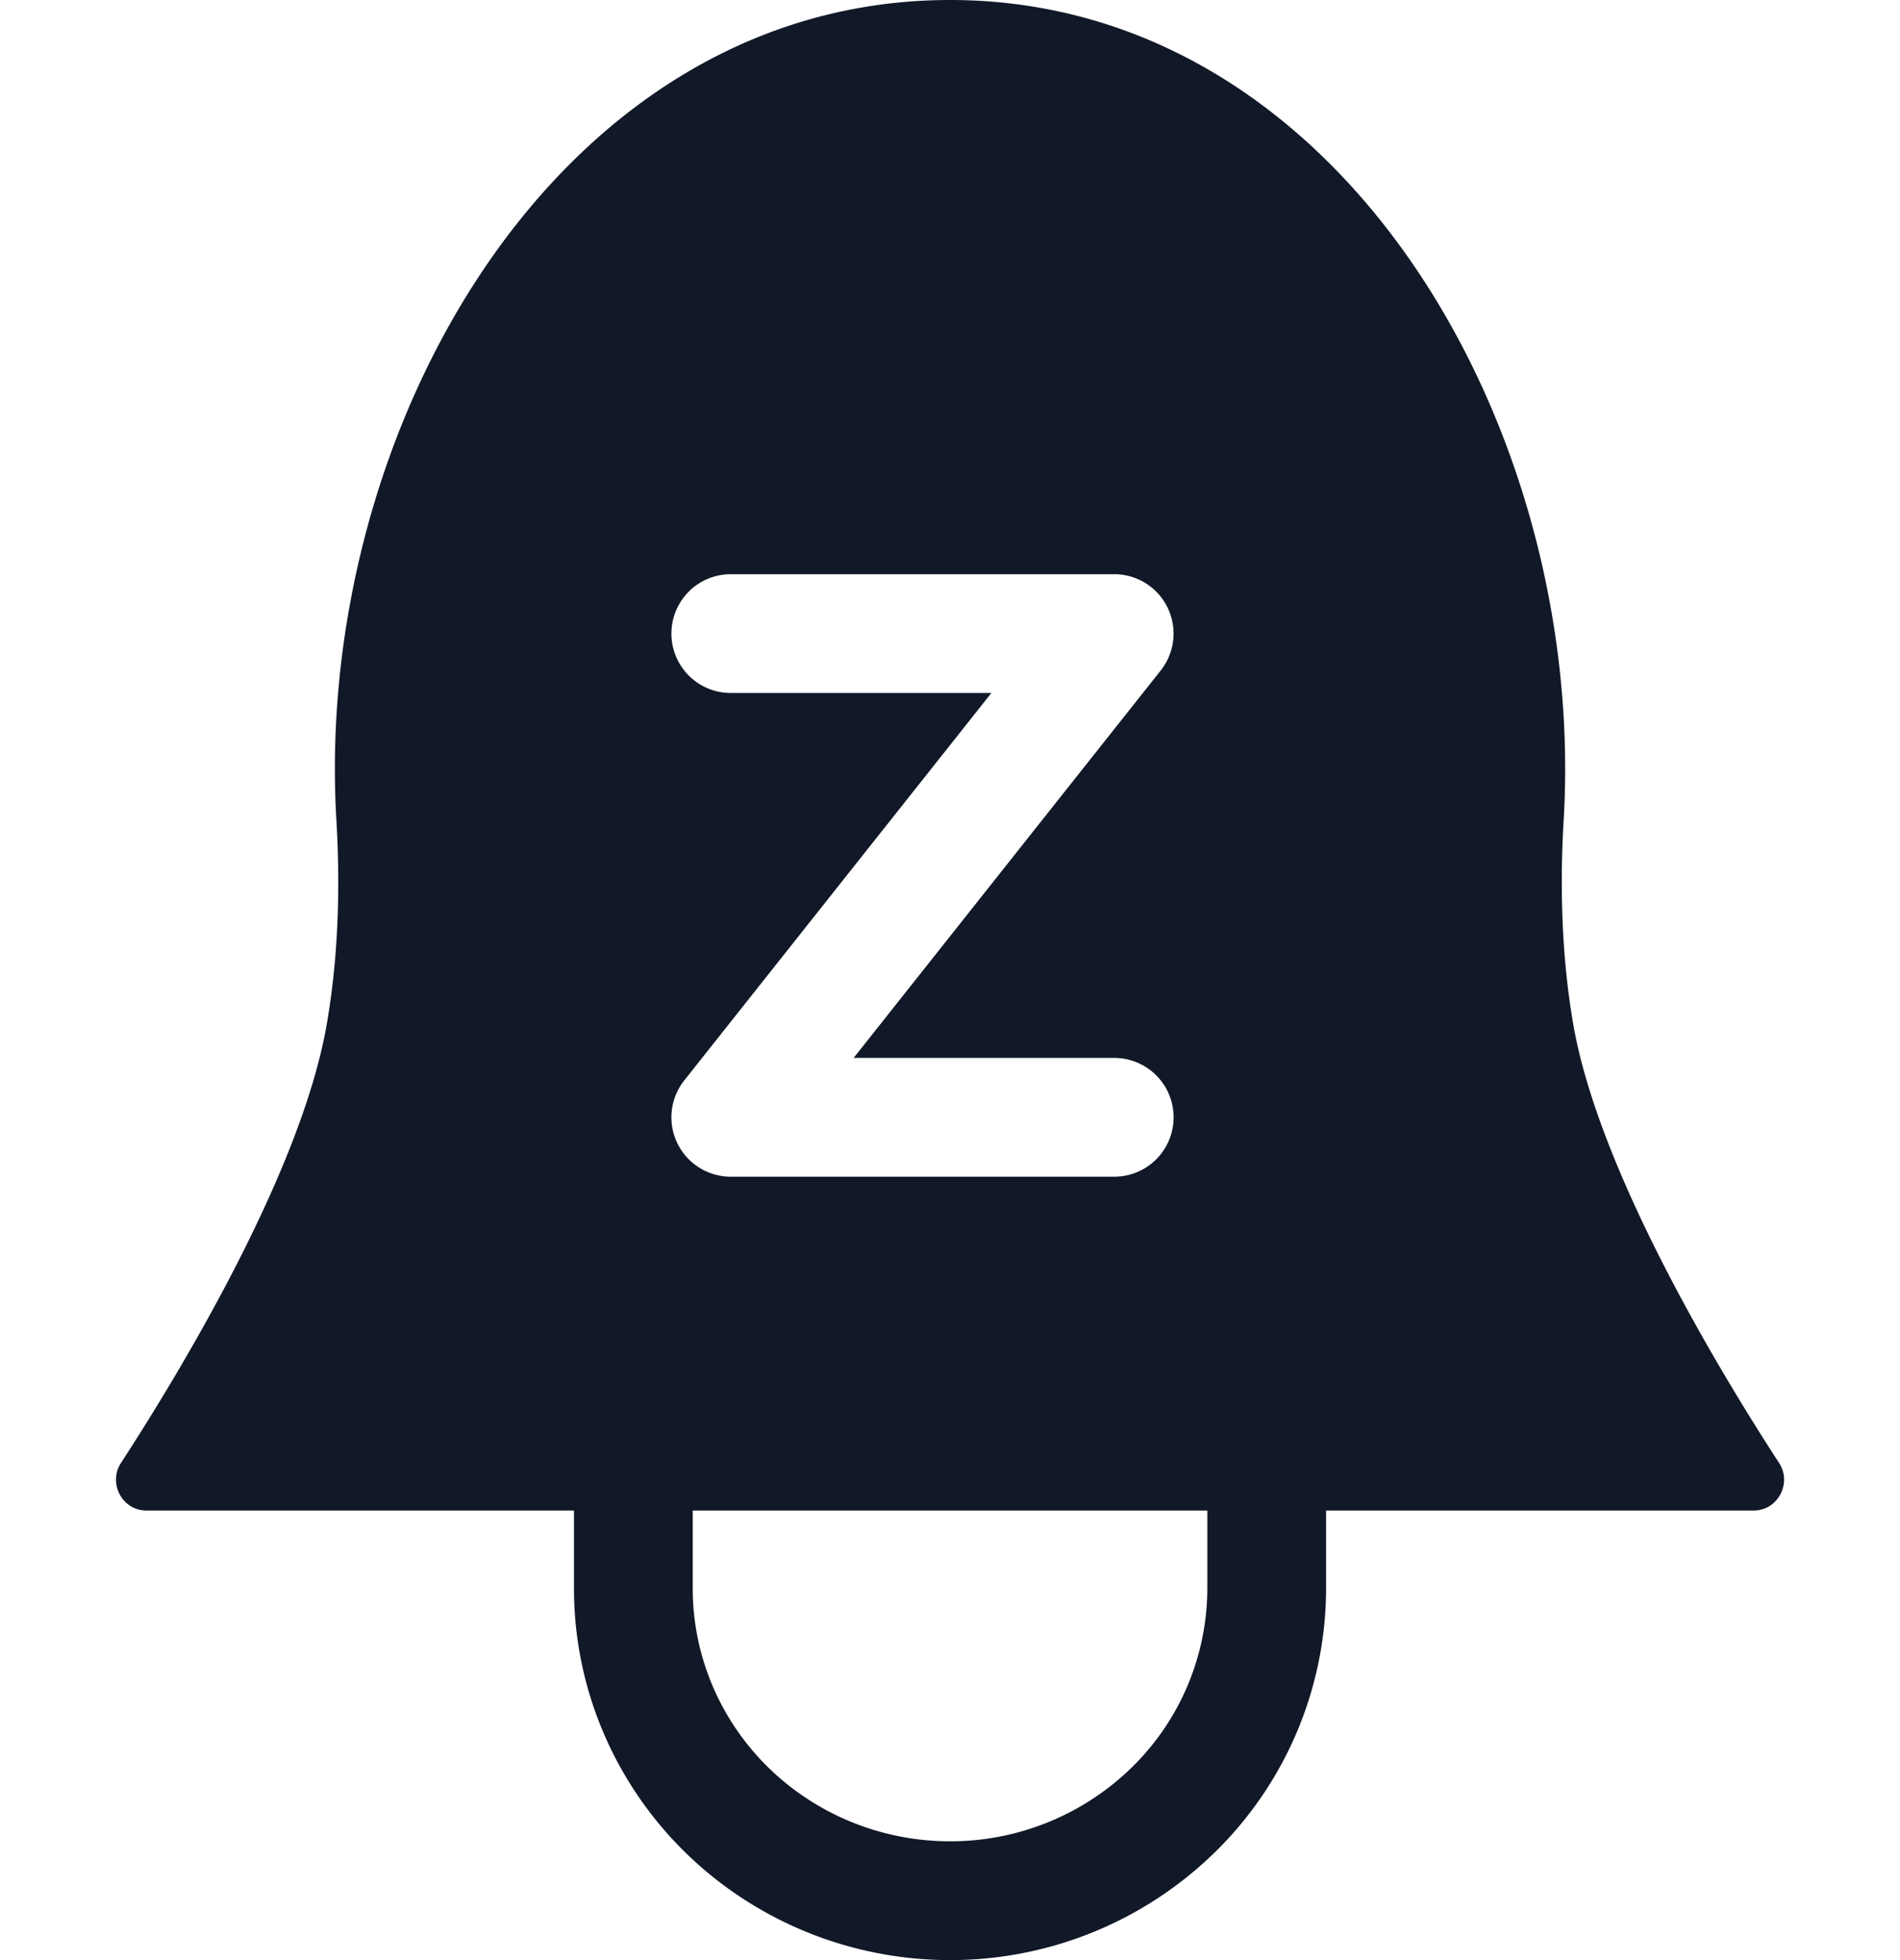 <svg xmlns="http://www.w3.org/2000/svg" width="32" height="33" fill="none" viewBox="0 0 32 33"><path stroke="#111827" stroke-linecap="round" stroke-linejoin="round" stroke-width="2" d="M10.667 25.43v1.314c0 1.394.562 2.731 1.562 3.717C13.23 31.446 14.586 32 16 32a5.37 5.37 0 0 0 3.772-1.54 5.22 5.22 0 0 0 1.562-3.716V25.43"/><path fill="#111827" fill-rule="evenodd" d="M2.037 24.631c-.221.34.022.8.427.8h27.073c.405 0 .648-.46.427-.8-.987-1.518-3.03-4.887-3.465-7.375-.192-1.103-.233-2.272-.163-3.46C26.72 7.215 22.593 0 16 0 9.408 0 5.28 7.215 5.665 13.796c.07 1.188.029 2.357-.164 3.46-.434 2.488-2.478 5.857-3.464 7.375M12.308 9.667a1 1 0 1 0 0 2h4.389l-5.172 6.522a1 1 0 0 0 .783 1.622h6.458a1 1 0 0 0 0-2h-4.389l5.172-6.523a1 1 0 0 0-.783-1.621z" clip-rule="evenodd"/></svg>